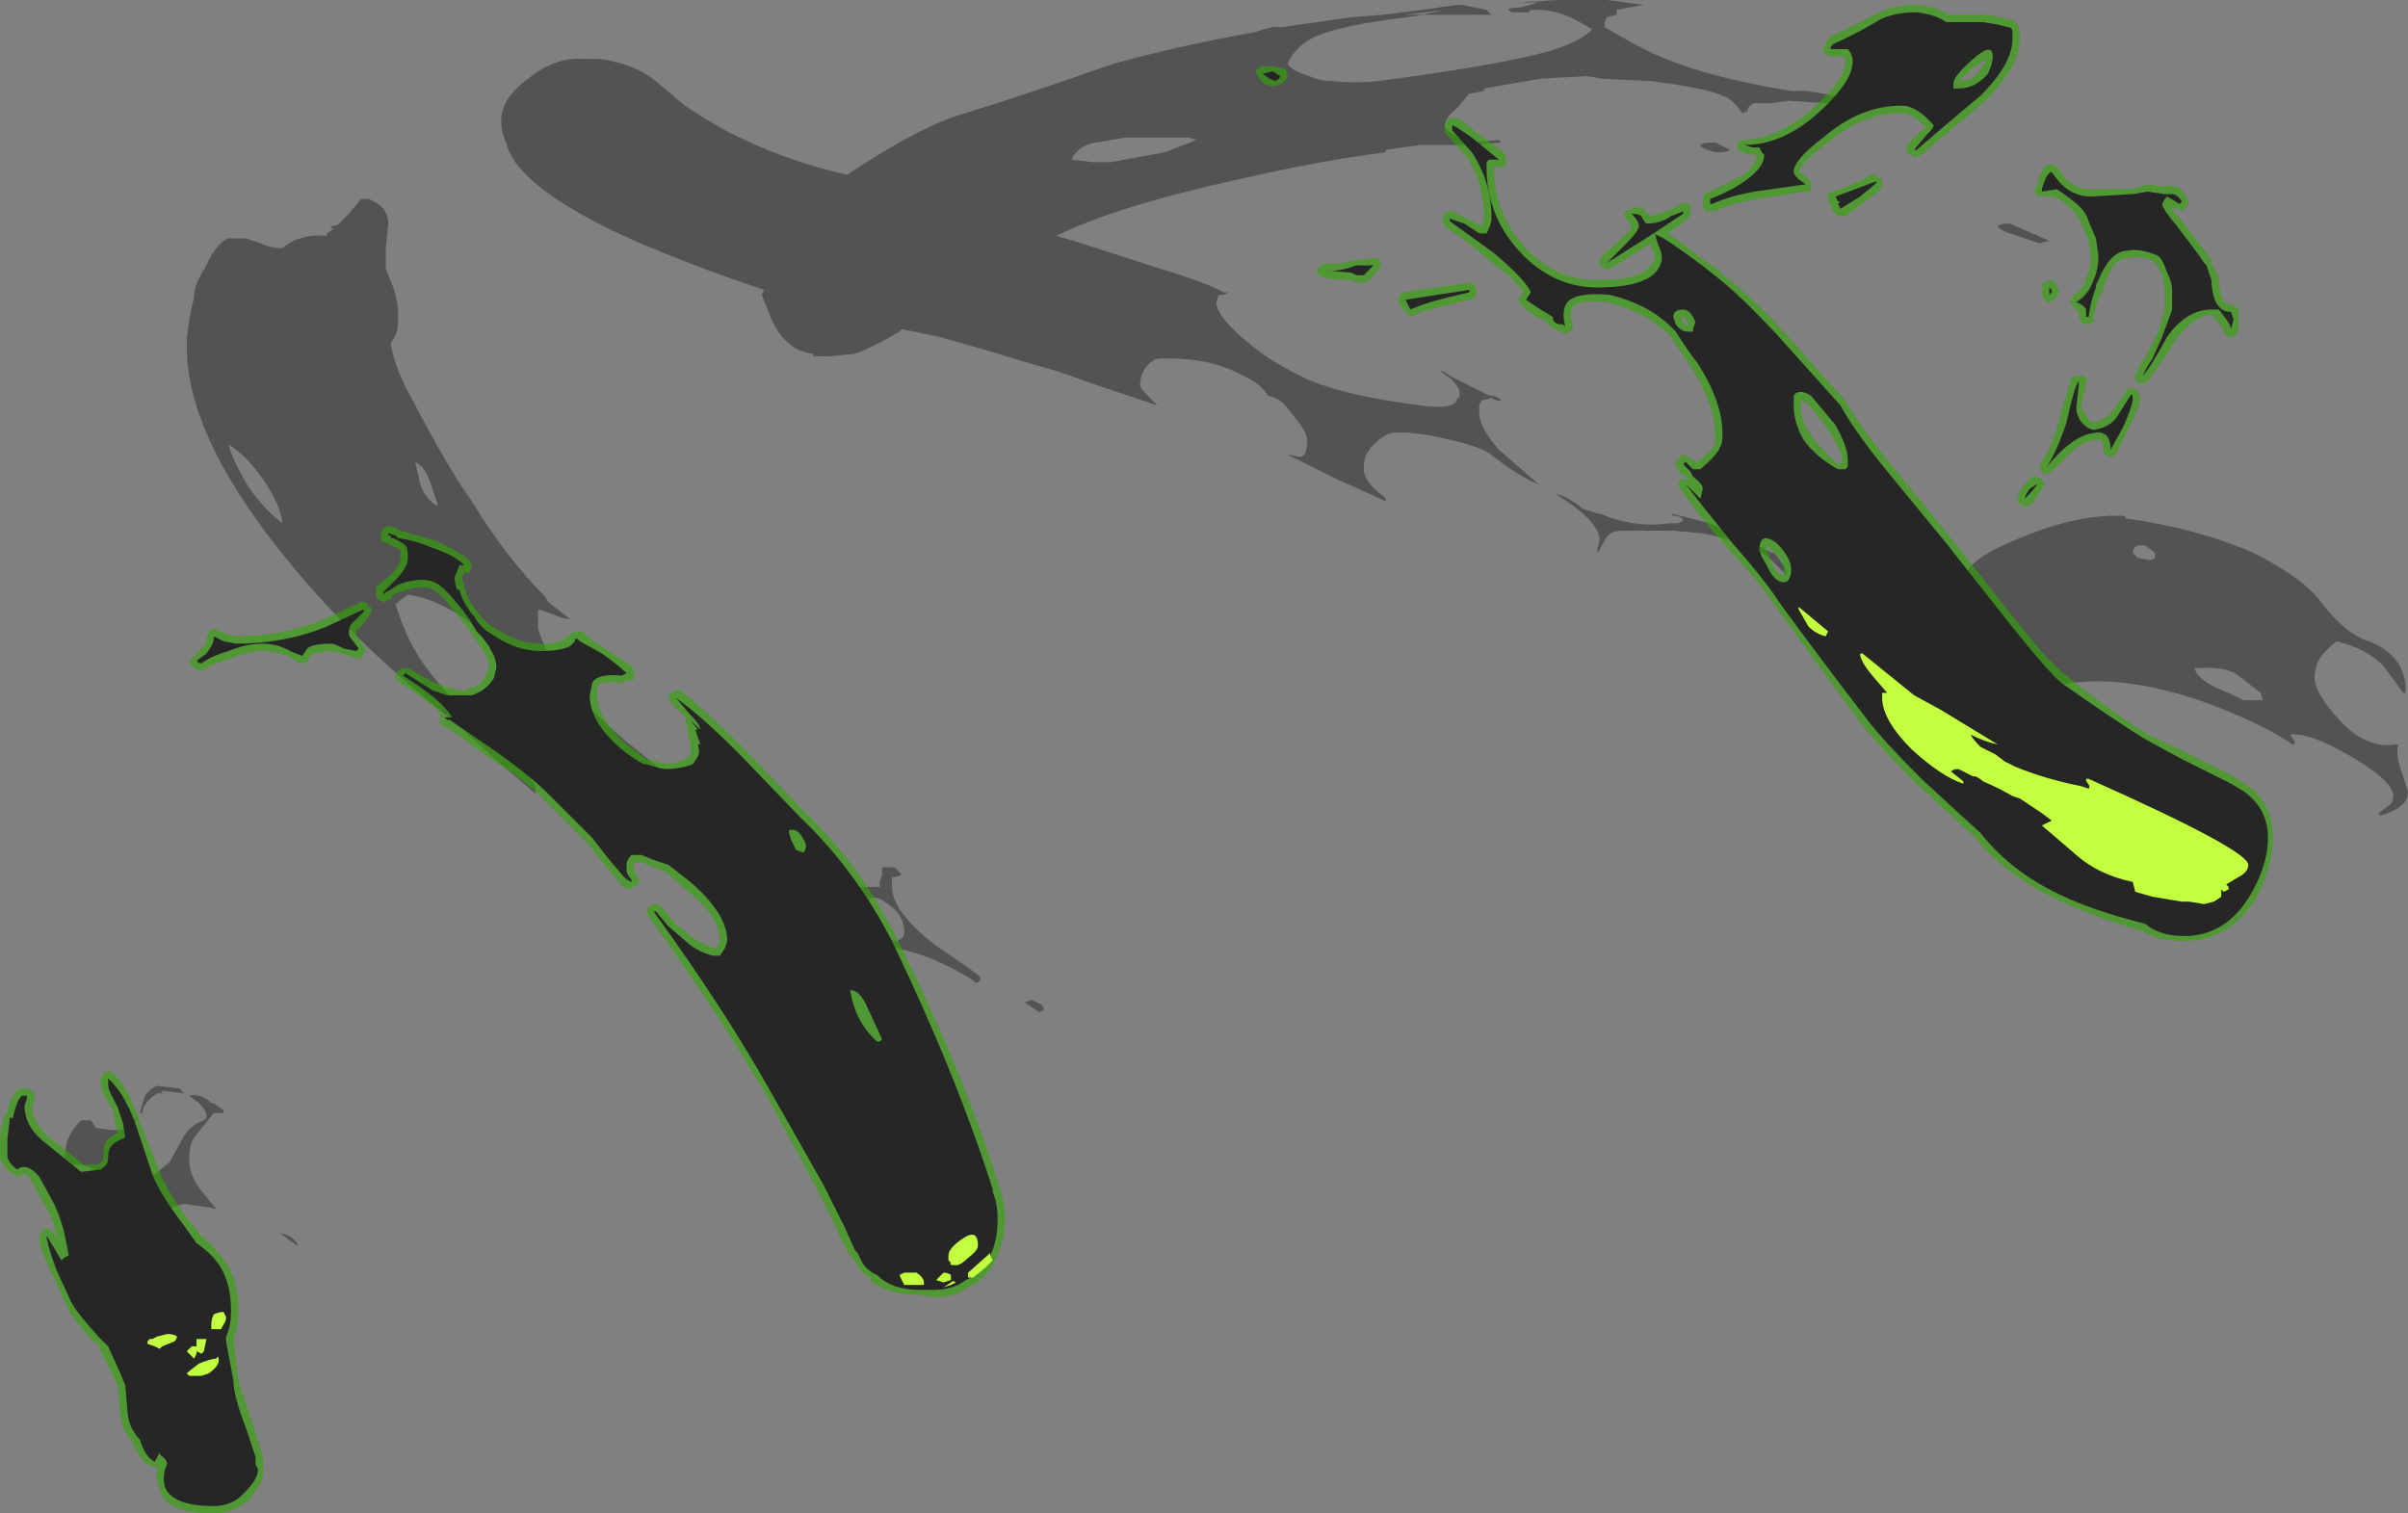 <?xml version="1.0" encoding="UTF-8" standalone="no"?>
<svg xmlns:ffdec="https://www.free-decompiler.com/flash" xmlns:xlink="http://www.w3.org/1999/xlink" ffdec:objectType="shape" height="30.8px" width="49.0px" xmlns="http://www.w3.org/2000/svg">
  <rect width="100%" height="100%" fill="#808080" stroke="none"/>
  <g transform="matrix(1.0, 0.0, 0.0, 1.0, 23.25, 28.4)">
    <path d="M11.95 -25.35 Q11.9 -25.3 11.75 -25.3 L11.65 -25.3 11.5 -25.35 Q11.35 -25.4 11.35 -25.45 11.4 -25.5 11.65 -25.5 L11.95 -25.35 M15.2 -27.45 L15.5 -27.25 15.4 -27.25 15.0 -27.4 14.65 -27.5 Q14.7 -27.55 14.85 -27.55 14.9 -27.55 15.2 -27.45 M17.65 -23.85 L18.45 -23.5 18.25 -23.45 17.8 -23.6 Q17.45 -23.7 17.4 -23.8 17.45 -23.85 17.65 -23.85 M6.4 -28.3 L6.5 -28.3 7.0 -28.2 7.1 -28.1 5.75 -28.1 5.0 -28.0 Q3.95 -27.85 3.5 -27.65 3.1 -27.45 2.95 -27.1 3.05 -26.95 3.4 -26.85 3.6 -26.75 3.85 -26.75 4.3 -26.7 4.8 -26.75 7.05 -27.05 8.05 -27.3 8.85 -27.5 9.15 -27.8 9.0 -27.9 8.7 -28.05 8.35 -28.2 8.05 -28.2 L7.9 -28.2 7.85 -28.15 7.5 -28.15 7.45 -28.2 Q7.45 -28.25 7.7 -28.25 L8.05 -28.35 7.65 -28.35 8.45 -28.4 9.45 -28.4 10.2 -28.3 9.65 -28.2 9.65 -28.1 9.45 -28.05 Q9.4 -28.0 9.4 -27.85 10.15 -27.4 10.65 -27.2 11.5 -26.85 12.9 -26.6 L13.2 -26.55 13.5 -26.55 14.75 -26.35 14.8 -26.25 14.55 -26.25 13.9 -26.3 13.15 -26.35 12.8 -26.3 12.45 -26.3 Q12.3 -26.25 12.3 -26.1 L12.25 -26.15 12.25 -26.1 12.2 -26.1 Q12.0 -26.4 11.8 -26.45 11.5 -26.6 10.35 -26.75 L9.35 -26.8 9.05 -26.85 8.1 -26.8 6.95 -26.6 6.95 -26.55 6.7 -26.5 6.65 -26.5 6.4 -26.2 Q6.15 -26.0 6.15 -25.85 6.15 -25.75 6.45 -25.6 L6.65 -25.5 7.25 -25.55 7.3 -25.5 6.75 -25.45 5.65 -25.45 4.95 -25.35 4.95 -25.3 Q3.7 -25.15 1.95 -24.75 -0.55 -24.2 -1.75 -23.6 L-1.25 -23.45 0.3 -22.95 Q1.3 -22.65 1.65 -22.45 L1.75 -22.45 1.65 -22.4 1.55 -22.4 1.5 -22.25 Q1.5 -22.0 2.0 -21.55 2.4 -21.2 2.75 -21.0 3.35 -20.65 3.7 -20.55 4.45 -20.3 5.65 -20.15 6.4 -20.05 6.4 -20.3 L6.45 -20.3 6.45 -20.4 Q6.45 -20.6 6.05 -20.85 6.15 -20.85 6.25 -20.75 L7.05 -20.35 7.1 -20.35 7.25 -20.3 7.3 -20.25 7.2 -20.25 7.1 -20.3 6.9 -20.25 6.85 -20.15 6.85 -20.0 Q6.85 -19.7 7.25 -19.25 L8.05 -18.55 Q7.75 -18.65 7.15 -19.1 6.95 -19.3 6.25 -19.45 5.65 -19.6 5.2 -19.6 4.95 -19.6 4.75 -19.4 L4.65 -19.3 4.55 -19.15 Q4.5 -19.0 4.5 -18.85 4.5 -18.6 4.9 -18.3 L4.95 -18.25 4.95 -18.2 Q4.5 -18.4 3.95 -18.65 L2.95 -19.15 3.2 -19.1 Q3.35 -19.1 3.35 -19.45 3.35 -19.6 3.1 -19.9 2.85 -20.25 2.7 -20.3 L2.55 -20.35 Q2.4 -20.6 2.05 -20.75 1.35 -21.15 0.3 -21.1 0.15 -21.05 0.05 -20.9 -0.05 -20.75 -0.05 -20.55 -0.05 -20.5 0.15 -20.3 L0.3 -20.15 -0.9 -20.55 -1.6 -20.8 -1.75 -20.85 -2.45 -21.05 -3.1 -21.25 -4.15 -21.55 -4.9 -21.7 -4.95 -21.65 Q-5.45 -21.35 -5.85 -21.2 L-6.35 -21.15 -6.7 -21.15 -6.7 -21.2 Q-7.25 -21.25 -7.55 -21.9 L-7.75 -22.4 -7.7 -22.5 Q-9.2 -23.0 -10.45 -23.55 -12.75 -24.6 -12.95 -25.5 -13.05 -25.7 -13.05 -25.95 -13.05 -26.4 -12.5 -26.8 -11.95 -27.25 -11.35 -27.2 L-11.05 -27.2 Q-10.3 -27.1 -9.85 -26.7 L-9.55 -26.45 Q-9.3 -26.2 -8.5 -25.75 -7.35 -25.15 -6.05 -24.85 L-6.0 -24.85 Q-4.5 -25.85 -3.6 -26.1 -2.45 -26.45 -0.6 -27.1 0.65 -27.45 2.3 -27.75 L2.45 -27.8 2.65 -27.85 2.85 -27.85 4.25 -28.05 4.9 -28.1 5.7 -28.2 6.4 -28.3 M12.15 -17.5 L12.8 -17.15 12.85 -17.15 Q13.1 -16.85 13.1 -16.75 L13.1 -16.7 12.75 -17.05 Q12.25 -17.4 11.35 -17.55 L10.8 -17.6 9.75 -17.6 Q9.5 -17.6 9.4 -17.4 9.3 -17.2 9.25 -17.15 L9.25 -17.2 9.3 -17.4 Q9.3 -17.8 8.4 -18.35 8.65 -18.3 8.95 -18.05 L9.25 -17.95 9.3 -17.95 Q10.0 -17.65 10.7 -17.75 L10.9 -17.75 11.0 -17.8 Q11.0 -17.85 10.9 -17.9 L10.8 -17.9 10.75 -17.95 11.55 -17.75 11.95 -17.55 12.15 -17.5 M-5.3 -10.7 L-5.3 -10.75 -5.05 -10.75 -4.9 -10.6 Q-5.0 -10.55 -5.1 -10.55 L-5.1 -10.35 Q-5.1 -9.85 -4.2 -9.15 -3.3 -8.55 -3.3 -8.5 -3.3 -8.4 -3.4 -8.4 L-3.45 -8.45 Q-3.85 -8.7 -4.1 -8.8 -4.6 -9.05 -5.3 -9.15 -5.35 -9.1 -5.45 -9.1 L-5.55 -9.05 -5.75 -8.75 -5.9 -8.4 -6.1 -8.4 -6.1 -8.45 Q-5.9 -8.6 -5.8 -8.8 -5.75 -8.9 -5.75 -9.15 -5.75 -9.65 -6.85 -10.5 L-7.65 -11.05 -7.6 -11.05 Q-7.2 -10.85 -7.0 -10.8 L-6.95 -10.8 Q-6.55 -10.45 -6.25 -10.35 L-5.35 -10.35 -5.35 -10.45 -5.3 -10.6 -5.3 -10.7 M-17.2 -3.1 L-17.2 -3.05 -17.55 -3.3 Q-17.45 -3.3 -17.3 -3.2 L-17.2 -3.1 M-20.5 -2.8 L-20.5 -2.9 -20.4 -2.9 -20.3 -2.55 -20.3 -2.5 -20.35 -2.45 Q-20.5 -2.6 -20.55 -2.7 L-20.5 -2.8 M-20.05 -6.3 L-19.6 -6.25 -19.5 -6.15 -19.95 -6.2 -19.95 -6.15 -20.05 -6.15 Q-20.35 -5.95 -20.35 -5.75 L-20.4 -5.75 Q-20.35 -5.95 -20.3 -6.1 -20.2 -6.25 -20.05 -6.3 M-18.7 -5.8 L-18.7 -5.75 -18.9 -5.75 -19.3 -5.25 Q-19.4 -5.1 -19.4 -4.8 -19.4 -4.55 -19.25 -4.3 -19.15 -4.15 -18.85 -3.8 L-19.15 -3.85 -19.5 -3.9 Q-19.95 -3.8 -20.1 -3.55 L-20.1 -3.5 Q-20.1 -3.45 -20.2 -3.25 L-20.3 -3.05 -20.35 -3.05 -20.35 -3.1 -20.45 -3.5 Q-20.45 -3.75 -20.6 -3.95 L-21.0 -4.35 Q-21.4 -4.7 -21.7 -4.7 -21.85 -4.7 -21.85 -4.5 L-21.9 -4.5 -21.9 -4.55 -21.95 -4.6 -21.95 -4.7 -21.9 -5.1 Q-21.85 -5.35 -21.6 -5.6 L-21.4 -5.6 -21.3 -5.45 Q-21.05 -5.4 -20.9 -5.4 -20.7 -5.4 -20.6 -5.5 L-20.5 -5.65 -20.45 -5.65 -20.6 -5.4 -20.6 -5.25 Q-20.6 -5.05 -20.5 -4.9 -20.45 -4.7 -20.25 -4.5 L-20.1 -4.5 -19.8 -4.75 -19.55 -5.2 Q-19.4 -5.5 -19.1 -5.6 L-19.05 -5.65 -19.05 -5.7 Q-19.05 -5.8 -19.2 -5.95 L-19.4 -6.1 Q-19.2 -6.15 -19.0 -6.0 L-18.95 -5.95 -18.9 -5.95 -18.7 -5.8 M-14.95 -16.3 Q-15.1 -16.2 -15.2 -16.1 -14.95 -15.25 -14.45 -14.65 -13.8 -13.8 -12.9 -13.5 L-12.25 -13.5 -12.25 -13.8 Q-12.45 -14.45 -13.1 -15.2 -14.0 -16.15 -14.95 -16.3 M-14.35 -18.1 L-14.35 -18.15 -14.5 -18.6 Q-14.6 -18.9 -14.8 -19.0 L-14.7 -18.55 Q-14.6 -18.25 -14.35 -18.1 M-17.5 -17.75 Q-17.55 -18.15 -17.9 -18.65 -18.25 -19.15 -18.6 -19.35 -18.5 -19.0 -18.2 -18.5 -17.85 -18.0 -17.5 -17.75 M-15.9 -24.35 L-15.75 -24.35 Q-15.35 -24.2 -15.35 -23.85 L-15.4 -23.35 -15.4 -22.95 -15.35 -22.8 Q-15.15 -22.35 -15.15 -22.05 L-15.15 -21.85 Q-15.15 -21.65 -15.25 -21.5 L-15.3 -21.4 Q-15.2 -20.85 -14.85 -20.25 -14.15 -18.9 -13.65 -18.2 -12.95 -17.05 -12.15 -16.25 L-12.1 -16.15 -11.65 -15.8 Q-11.8 -15.8 -12.0 -15.9 L-12.3 -16.0 -12.3 -15.6 Q-12.0 -14.6 -10.5 -13.3 L-8.3 -11.55 -8.15 -11.4 -8.3 -11.5 Q-8.7 -11.8 -9.05 -11.95 L-9.65 -12.4 Q-10.85 -13.25 -11.75 -13.25 -12.05 -13.25 -12.25 -13.1 -12.5 -13.0 -12.5 -12.8 -12.5 -12.7 -12.45 -12.55 -12.35 -12.4 -12.35 -12.35 -12.35 -12.2 -12.35 -12.25 L-13.0 -12.8 -13.55 -13.3 Q-13.8 -13.5 -14.05 -13.75 -16.15 -15.4 -17.6 -17.25 -19.45 -19.6 -19.45 -21.35 -19.45 -21.75 -19.3 -22.35 L-19.3 -22.4 Q-19.3 -22.6 -19.05 -23.0 -18.85 -23.45 -18.6 -23.55 L-18.25 -23.55 -17.95 -23.45 Q-17.75 -23.35 -17.5 -23.35 -17.15 -23.65 -16.6 -23.6 L-16.6 -23.65 -16.45 -23.75 Q-16.55 -23.75 -16.5 -23.8 -16.4 -23.8 -16.35 -23.85 L-16.15 -24.05 -15.9 -24.35 M1.1 -25.55 L0.95 -25.6 -0.35 -25.6 -0.95 -25.5 Q-1.3 -25.45 -1.45 -25.15 L-1.0 -25.1 -0.65 -25.1 0.45 -25.3 1.1 -25.55 M5.35 -28.1 L5.7 -28.1 6.15 -28.2 5.35 -28.1 M21.4 -14.8 L21.45 -14.7 Q21.55 -14.55 21.85 -14.4 22.0 -14.35 22.4 -14.15 L22.8 -14.15 22.75 -14.3 22.3 -14.65 Q22.05 -14.85 21.4 -14.8 M20.25 -17.3 Q20.15 -17.25 20.15 -17.15 L20.25 -17.05 20.5 -17.0 Q20.55 -17.0 20.6 -17.05 L20.6 -17.15 20.4 -17.3 20.25 -17.3 M16.45 -14.7 Q16.2 -15.15 16.2 -15.55 16.2 -16.05 16.55 -16.35 L16.6 -16.45 16.75 -16.65 Q16.75 -17.0 17.85 -17.45 19.05 -17.95 20.0 -17.9 L20.0 -17.85 Q21.45 -17.65 22.6 -17.15 23.5 -16.7 23.9 -16.25 24.45 -15.5 24.95 -15.35 25.35 -15.2 25.55 -14.9 25.7 -14.65 25.7 -14.4 L25.7 -14.3 25.65 -14.3 Q25.4 -14.65 25.25 -14.85 24.9 -15.2 24.3 -15.35 24.1 -15.2 23.95 -15.0 23.85 -14.8 23.85 -14.6 23.85 -14.3 24.35 -13.75 24.9 -13.15 25.5 -13.25 L25.55 -13.25 Q25.5 -13.05 25.6 -12.75 L25.75 -12.3 Q25.75 -12.1 25.6 -12.0 25.5 -11.9 25.2 -11.8 L25.15 -11.85 25.35 -12.0 Q25.45 -12.05 25.45 -12.2 25.45 -12.5 24.6 -13.0 23.75 -13.5 23.35 -13.45 L23.45 -13.3 Q23.45 -13.25 23.4 -13.25 22.75 -13.7 21.5 -14.15 20.0 -14.65 18.9 -14.5 L18.65 -14.45 Q18.4 -14.2 17.95 -14.15 L17.7 -14.1 17.4 -14.05 Q16.8 -14.05 16.45 -14.7 M-5.65 -9.8 Q-5.65 -9.65 -5.4 -9.45 -5.1 -9.25 -5.0 -9.25 L-4.9 -9.3 Q-4.85 -9.35 -4.85 -9.45 -4.85 -9.8 -5.25 -10.05 -5.65 -10.3 -5.65 -9.8 M-2.4 -8.0 L-2.25 -8.05 -2.05 -7.95 -2.0 -7.85 -2.1 -7.8 -2.4 -8.0" fill="#262626" fill-opacity="0.502" fill-rule="evenodd" stroke="none"/>
    <path d="M17.85 -27.75 L17.85 -27.6 Q17.85 -27.05 17.15 -26.35 L15.85 -25.25 15.75 -25.2 15.7 -25.2 15.65 -25.25 Q15.6 -25.25 15.55 -25.3 L15.55 -25.45 15.85 -25.75 15.95 -25.8 Q15.65 -26.1 15.45 -26.1 14.65 -26.1 13.95 -25.5 13.4 -25.1 13.35 -24.9 L13.45 -24.85 13.6 -24.7 13.6 -24.5 Q13.55 -24.5 13.5 -24.5 L12.5 -24.35 Q11.95 -24.25 11.65 -24.1 L11.55 -24.1 Q11.4 -24.05 11.4 -24.3 L11.4 -24.4 11.5 -24.5 11.55 -24.5 12.25 -24.85 Q12.45 -25.05 12.5 -25.2 L12.5 -25.25 12.4 -25.25 Q12.1 -25.3 12.1 -25.4 L12.1 -25.45 12.15 -25.55 12.25 -25.55 Q13.0 -25.6 13.7 -26.25 14.3 -26.8 14.3 -27.15 L14.3 -27.25 14.0 -27.25 13.9 -27.3 13.85 -27.35 13.85 -27.4 Q13.85 -27.45 13.9 -27.5 L13.95 -27.6 14.0 -27.65 Q14.5 -27.9 14.9 -28.1 15.25 -28.3 15.75 -28.3 16.2 -28.25 16.4 -28.1 L17.15 -28.1 17.45 -28.05 17.65 -28.0 17.7 -28.0 Q17.8 -27.95 17.85 -27.75 M18.55 -25.05 L18.6 -25.0 18.8 -24.75 Q19.0 -24.55 19.3 -24.55 L20.15 -24.55 20.45 -24.65 20.8 -24.6 Q20.9 -24.65 21.0 -24.6 21.15 -24.6 21.25 -24.35 L21.3 -24.3 21.25 -24.2 21.15 -24.1 21.05 -24.15 Q21.0 -24.15 20.9 -24.2 L21.15 -23.9 21.65 -23.25 21.75 -23.1 21.75 -23.05 21.9 -22.75 21.9 -22.7 Q21.9 -22.55 21.95 -22.4 22.0 -22.2 22.15 -22.2 L22.25 -22.15 22.3 -22.1 22.3 -21.7 22.25 -21.6 Q22.25 -21.55 22.2 -21.55 L22.05 -21.55 22.0 -21.65 22.0 -21.7 21.8 -21.95 21.75 -22.0 Q21.35 -21.95 21.0 -21.45 20.6 -20.8 20.45 -20.65 L20.4 -20.6 20.35 -20.6 Q20.3 -20.6 20.25 -20.6 L20.2 -20.7 20.2 -20.75 20.3 -21.0 20.35 -21.05 20.45 -21.2 20.4 -21.15 Q20.55 -21.4 20.65 -21.6 L20.8 -22.1 20.8 -22.5 20.75 -22.8 Q20.65 -23.0 20.55 -23.1 20.25 -23.2 20.05 -23.15 19.75 -23.15 19.6 -22.65 L19.55 -22.55 19.55 -22.5 Q19.4 -22.25 19.35 -21.95 L19.35 -21.85 19.25 -21.8 19.15 -21.8 19.1 -21.85 19.05 -21.95 19.05 -22.05 18.9 -22.2 Q18.85 -22.25 18.9 -22.3 L18.95 -22.4 Q19.15 -22.5 19.2 -22.75 19.3 -22.95 19.3 -23.2 L19.25 -23.5 19.1 -23.85 Q19.05 -24.0 18.85 -24.2 L18.65 -24.35 18.5 -24.4 18.25 -24.4 Q18.2 -24.4 18.2 -24.45 18.15 -24.5 18.15 -24.55 L18.2 -24.6 Q18.3 -25.05 18.45 -25.05 L18.55 -25.05 M18.55 -22.65 Q18.6 -22.6 18.65 -22.5 L18.65 -22.45 18.6 -22.35 Q18.55 -22.3 18.45 -22.25 L18.4 -22.25 18.35 -22.3 18.3 -22.4 18.3 -22.6 18.35 -22.65 18.45 -22.7 Q18.55 -22.7 18.55 -22.65 M16.65 -26.65 L16.65 -26.65 M16.6 -26.75 L16.65 -26.7 16.65 -26.75 16.6 -26.75 M16.65 -26.75 Q16.9 -26.75 17.05 -27.0 L17.2 -27.2 17.0 -27.1 Q16.7 -26.85 16.65 -26.75 M14.9 -24.85 L14.95 -24.8 15.05 -24.75 15.05 -24.6 Q15.0 -24.5 14.7 -24.3 L14.3 -24.0 14.15 -24.0 14.05 -24.1 Q14.0 -24.15 14.0 -24.25 L13.95 -24.3 13.95 -24.45 Q14.0 -24.5 14.05 -24.5 L14.45 -24.65 14.85 -24.85 14.9 -24.85 M11.75 -22.85 Q12.25 -22.5 13.0 -21.7 L14.3 -20.25 Q14.6 -19.7 15.35 -18.8 L16.45 -17.45 17.75 -15.8 Q18.5 -14.85 18.8 -14.65 19.6 -14.0 20.3 -13.55 20.45 -13.45 21.2 -13.1 L22.2 -12.6 22.5 -12.4 Q23.0 -12.05 23.0 -11.35 23.0 -10.75 22.65 -10.1 22.1 -9.25 21.2 -9.25 20.65 -9.25 20.35 -9.45 19.15 -9.8 18.4 -10.2 17.5 -10.65 16.95 -11.35 L16.4 -11.85 15.75 -12.45 Q14.95 -13.25 14.6 -13.7 13.5 -15.2 12.85 -16.1 12.6 -16.5 11.9 -17.25 11.2 -18.05 10.95 -18.45 10.9 -18.5 10.9 -18.55 10.9 -18.6 10.95 -18.65 L11.1 -18.65 11.05 -18.7 10.9 -18.8 10.9 -18.85 Q10.85 -18.9 10.85 -18.95 10.85 -19.05 10.9 -19.05 L10.95 -19.1 Q10.95 -19.15 11.0 -19.15 L11.1 -19.1 11.25 -19.0 11.3 -19.0 Q11.55 -19.2 11.65 -19.35 L11.65 -19.6 Q11.65 -20.05 11.3 -20.7 L11.15 -20.95 Q11.0 -21.15 10.75 -21.55 10.25 -22.05 9.45 -22.25 9.0 -22.3 8.8 -22.2 8.65 -22.05 8.75 -21.8 L8.75 -21.7 8.7 -21.65 8.6 -21.6 8.5 -21.65 Q8.35 -21.7 8.25 -21.8 L8.25 -21.85 8.0 -21.95 7.7 -22.2 7.65 -22.25 7.65 -22.3 7.7 -22.4 7.75 -22.45 Q7.6 -22.7 7.05 -23.1 6.6 -23.5 6.2 -23.75 L6.15 -23.8 6.1 -23.9 6.1 -23.95 6.15 -24.05 6.2 -24.1 6.3 -24.1 6.9 -23.8 6.95 -23.95 Q6.95 -24.65 6.6 -25.2 L6.2 -25.65 6.15 -25.7 6.15 -25.85 Q6.15 -25.9 6.2 -25.95 6.25 -26.0 6.3 -26.0 6.4 -26.05 6.8 -25.7 L7.35 -25.3 7.4 -25.2 7.4 -25.05 7.35 -25.0 7.15 -25.0 Q7.15 -24.0 7.85 -23.3 8.45 -22.7 9.25 -22.7 10.25 -22.7 10.4 -23.1 10.45 -23.2 10.35 -23.35 L10.35 -23.45 9.55 -22.95 9.45 -22.9 9.4 -22.95 9.35 -22.95 9.3 -23.0 9.3 -23.1 9.35 -23.2 9.7 -23.5 Q9.95 -23.75 9.95 -23.8 L9.85 -23.95 9.8 -24.0 Q9.8 -24.1 9.85 -24.1 L9.95 -24.15 Q10.2 -24.25 10.25 -24.05 L10.3 -24.05 10.3 -24.0 Q10.5 -24.05 10.65 -24.1 L10.9 -24.2 Q10.95 -24.3 11.0 -24.25 11.1 -24.3 11.15 -24.2 L11.15 -24.05 Q11.2 -24.0 10.7 -23.65 L11.5 -23.05 11.75 -22.9 11.75 -22.85 M13.5 -20.2 L13.4 -20.25 13.4 -20.1 Q13.4 -19.85 13.6 -19.55 13.8 -19.25 14.15 -18.95 L14.2 -18.95 14.2 -19.0 14.25 -19.05 Q14.2 -19.25 13.95 -19.65 13.75 -19.95 13.5 -20.2 M13.05 -16.8 Q13.05 -17.0 12.8 -17.2 L12.7 -17.3 12.7 -17.2 12.8 -16.95 Q12.9 -16.7 13.05 -16.7 L13.05 -16.8 M20.3 -20.3 Q20.3 -20.15 20.05 -19.65 L19.8 -19.15 Q19.75 -19.1 19.7 -19.1 19.65 -19.1 19.6 -19.15 19.55 -19.2 19.55 -19.25 19.55 -19.4 19.5 -19.45 19.2 -19.45 18.95 -19.25 L18.5 -18.8 18.4 -18.75 Q18.35 -18.75 18.3 -18.8 18.3 -18.85 18.25 -18.9 18.25 -18.95 18.3 -19.0 18.5 -19.3 18.65 -19.85 18.85 -20.55 18.9 -20.7 L18.95 -20.75 19.15 -20.75 19.2 -20.7 19.2 -20.55 Q19.1 -20.2 19.1 -20.1 L19.2 -19.95 Q19.25 -19.85 19.35 -19.8 19.6 -19.85 19.75 -20.05 L20.0 -20.4 20.0 -20.45 20.1 -20.5 Q20.2 -20.5 20.25 -20.45 L20.3 -20.3 M18.2 -18.7 L18.3 -18.65 18.35 -18.55 Q18.35 -18.5 18.1 -18.15 L18.0 -18.1 17.9 -18.1 17.8 -18.2 17.8 -18.25 Q17.8 -18.35 17.95 -18.55 L18.1 -18.7 18.2 -18.7 M6.65 -22.3 Q5.8 -22.1 5.55 -22.0 L5.45 -21.95 5.35 -22.05 5.2 -22.25 5.2 -22.3 5.25 -22.4 Q5.25 -22.45 5.3 -22.45 L6.65 -22.65 Q6.7 -22.65 6.75 -22.6 L6.8 -22.5 Q6.8 -22.3 6.65 -22.3 M11.0 -21.95 L10.95 -21.95 11.0 -21.85 Q11.0 -21.8 11.1 -21.75 L11.1 -21.8 Q11.05 -21.95 11.0 -21.95 M2.95 -26.85 Q2.9 -26.7 2.7 -26.65 L2.65 -26.65 Q2.45 -26.65 2.35 -26.85 2.3 -26.9 2.3 -26.95 L2.35 -27.0 Q2.4 -27.05 2.45 -27.05 L2.65 -27.05 2.9 -27.0 2.95 -26.9 2.95 -26.85 M4.85 -23.05 L4.85 -23.0 4.8 -22.9 4.55 -22.65 4.35 -22.65 4.25 -22.7 Q3.5 -22.7 3.55 -22.9 L3.55 -22.95 3.65 -23.0 3.7 -23.05 Q3.95 -23.0 4.3 -23.1 L4.8 -23.15 4.85 -23.05 M4.3 -23.0 L4.35 -23.0 4.3 -23.0 M-23.15 -5.7 L-23.1 -5.75 -23.1 -5.8 Q-23.0 -6.15 -22.85 -6.25 L-22.7 -6.25 -22.6 -6.2 -22.55 -6.15 Q-22.55 -6.05 -22.55 -6.0 L-22.6 -5.9 Q-22.6 -5.6 -22.3 -5.3 L-21.55 -4.7 -21.25 -4.7 -21.15 -4.8 Q-21.15 -5.05 -21.1 -5.15 -21.05 -5.25 -20.85 -5.35 L-20.9 -5.5 -20.95 -5.8 -21.1 -6.05 Q-21.2 -6.25 -21.2 -6.35 L-21.2 -6.45 -21.15 -6.55 -21.05 -6.6 Q-21.0 -6.6 -20.95 -6.55 -20.65 -6.3 -20.4 -5.55 L-20.0 -4.55 Q-19.85 -4.15 -19.4 -3.55 L-19.15 -3.25 Q-19.0 -3.15 -18.85 -2.95 -18.4 -2.5 -18.4 -1.75 L-18.4 -1.7 Q-18.4 -1.4 -18.5 -1.15 L-18.4 -0.3 -18.1 0.6 -17.9 1.25 -17.9 1.5 Q-17.85 1.75 -18.15 2.05 L-18.1 2.05 Q-18.45 2.4 -18.9 2.4 -19.9 2.4 -20.0 1.9 -20.1 1.65 -20.05 1.45 L-20.15 1.45 Q-20.4 1.35 -20.55 0.95 -20.75 0.75 -20.8 0.4 L-20.85 -0.2 -21.2 -0.9 -21.25 -1.05 -21.35 -1.1 Q-21.85 -1.65 -21.9 -1.85 L-22.2 -2.5 Q-22.4 -2.9 -22.45 -3.15 L-22.45 -3.25 -22.4 -3.3 -22.35 -3.4 -22.25 -3.4 -22.15 -3.3 -22.1 -3.2 -22.1 -3.3 Q-22.2 -3.65 -22.3 -3.8 L-22.6 -4.35 Q-22.7 -4.55 -22.8 -4.5 -22.85 -4.45 -22.9 -4.45 L-22.95 -4.5 Q-23.2 -4.6 -23.25 -4.85 L-23.25 -5.2 Q-23.25 -5.4 -23.15 -5.7 M-11.5 -15.55 L-11.4 -15.55 Q-11.35 -15.5 -11.3 -15.45 L-10.95 -15.2 -10.4 -14.85 -10.35 -14.75 -10.35 -14.65 Q-10.3 -14.6 -10.4 -14.55 L-10.5 -14.55 -10.55 -14.5 -10.6 -14.5 Q-11.0 -14.55 -11.1 -14.45 L-11.1 -14.25 Q-11.1 -13.8 -10.5 -13.25 L-10.1 -12.95 -10.05 -12.95 -9.7 -12.85 Q-9.45 -12.85 -9.25 -13.0 L-9.2 -13.05 -9.2 -13.25 -9.25 -13.5 -9.25 -13.55 -9.3 -13.7 -9.3 -13.8 -9.6 -14.1 -9.65 -14.2 -9.6 -14.3 -9.5 -14.35 -9.4 -14.35 Q-8.9 -13.95 -8.1 -13.15 L-6.85 -11.85 Q-5.75 -10.8 -5.0 -9.3 -3.65 -6.6 -2.9 -4.2 -2.8 -3.9 -2.8 -3.6 -2.8 -3.15 -3.0 -2.75 -3.2 -2.35 -3.55 -2.2 -3.8 -2.0 -4.25 -2.0 L-4.55 -2.05 Q-5.15 -2.05 -5.5 -2.3 L-5.55 -2.35 -5.55 -2.4 Q-5.75 -2.5 -5.8 -2.65 L-5.9 -2.8 -5.95 -2.85 -6.2 -3.3 -6.2 -3.35 -6.65 -4.25 -7.65 -6.1 Q-8.65 -7.8 -10.05 -9.75 L-10.1 -9.85 -10.05 -9.95 -9.95 -10.0 -9.85 -10.0 -9.8 -9.95 -9.55 -9.65 -9.2 -9.35 Q-9.0 -9.2 -8.7 -9.1 L-8.65 -9.1 -8.65 -9.15 -8.6 -9.25 Q-8.6 -9.75 -9.3 -10.3 L-9.7 -10.65 -10.2 -10.85 -10.35 -10.85 -10.35 -10.7 -10.25 -10.5 -10.25 -10.4 -10.3 -10.4 -10.35 -10.35 -10.45 -10.3 Q-10.6 -10.35 -10.65 -10.45 L-10.95 -10.8 -11.3 -11.25 -12.2 -12.15 Q-12.55 -12.5 -13.25 -12.95 L-14.15 -13.6 -14.2 -13.6 Q-14.3 -13.65 -14.3 -13.7 L-14.3 -13.9 -14.25 -13.9 -14.2 -13.95 -14.15 -13.95 -14.15 -13.9 -14.15 -13.95 -14.25 -13.95 -14.3 -13.9 Q-14.55 -14.15 -15.1 -14.5 L-15.2 -14.6 -15.2 -14.65 -15.15 -14.75 -15.05 -14.8 -14.95 -14.8 -14.4 -14.5 -14.1 -14.4 -14.05 -14.4 -13.9 -14.35 -13.8 -14.35 -13.7 -14.4 -13.65 -14.4 Q-13.45 -14.45 -13.35 -14.7 L-13.3 -14.8 Q-13.3 -14.95 -13.35 -15.05 L-13.65 -15.5 -13.95 -15.9 Q-14.05 -16.0 -14.2 -16.2 L-14.3 -16.3 Q-14.45 -16.45 -14.65 -16.45 -14.85 -16.45 -15.1 -16.35 L-15.25 -16.3 -15.3 -16.2 -15.35 -16.2 -15.4 -16.15 Q-15.5 -16.15 -15.6 -16.25 L-15.6 -16.45 -15.55 -16.5 -15.3 -16.7 Q-15.1 -16.9 -15.1 -17.05 L-15.1 -17.2 Q-15.15 -17.25 -15.3 -17.3 L-15.5 -17.4 -15.5 -17.55 -15.45 -17.65 -15.35 -17.7 Q-15.3 -17.7 -15.1 -17.6 -14.75 -17.5 -14.4 -17.4 -13.95 -17.2 -13.7 -17.0 L-13.65 -16.9 -13.65 -16.85 -13.7 -16.75 -13.8 -16.75 -13.85 -16.65 -13.8 -16.45 Q-13.75 -16.2 -13.5 -15.9 -13.35 -15.7 -13.15 -15.6 -12.7 -15.3 -12.25 -15.3 -11.9 -15.3 -11.75 -15.4 L-11.65 -15.5 -11.55 -15.55 -11.5 -15.55 M-19.15 -15.2 Q-19.05 -15.3 -19.05 -15.35 -19.05 -15.45 -19.0 -15.55 L-18.95 -15.6 -18.85 -15.6 -18.8 -15.55 Q-18.75 -15.55 -18.65 -15.5 L-18.45 -15.45 Q-17.5 -15.45 -16.65 -15.8 L-15.9 -16.15 -15.8 -16.15 -15.75 -16.05 -15.7 -16.05 -15.7 -15.95 Q-15.7 -15.9 -15.75 -15.85 L-15.95 -15.6 -16.0 -15.6 -16.0 -15.45 -15.85 -15.25 -15.8 -15.2 -15.85 -15.1 Q-15.9 -15.05 -15.9 -15.0 L-16.0 -15.0 -16.3 -15.1 Q-16.45 -15.15 -16.55 -15.15 L-16.9 -15.1 -17.0 -14.95 -17.05 -14.9 -17.15 -14.9 -17.4 -15.05 Q-17.65 -15.15 -17.9 -15.15 -18.2 -15.15 -18.55 -15.0 -18.9 -14.9 -19.05 -14.8 L-19.1 -14.75 -19.2 -14.75 Q-19.3 -14.8 -19.35 -14.85 L-19.4 -14.95 -19.15 -15.2 M-14.15 -13.9 L-14.2 -13.9 -14.2 -13.85 -14.15 -13.9 M-14.25 -13.8 L-14.25 -13.7 -14.2 -13.8 -14.25 -13.8 M-22.1 -3.2 L-22.1 -3.15 -22.05 -3.15 -22.1 -3.2" fill="#31a800" fill-opacity="0.6" fill-rule="evenodd" stroke="none"/>
    <path d="M17.7 -27.75 L17.7 -27.6 Q17.7 -27.1 17.05 -26.45 16.8 -26.25 15.75 -25.35 L15.7 -25.35 15.95 -25.65 Q16.1 -25.8 16.1 -25.85 15.75 -26.25 15.45 -26.25 14.6 -26.25 13.85 -25.6 13.25 -25.15 13.25 -24.9 13.25 -24.85 13.35 -24.75 L13.5 -24.65 12.45 -24.5 Q11.9 -24.4 11.6 -24.25 L11.55 -24.25 11.55 -24.35 Q12.05 -24.55 12.3 -24.75 12.65 -25.0 12.65 -25.25 L12.6 -25.3 12.55 -25.4 12.4 -25.4 12.25 -25.45 Q13.05 -25.45 13.8 -26.15 14.45 -26.75 14.45 -27.15 14.45 -27.3 14.35 -27.4 L14.0 -27.4 14.0 -27.45 14.05 -27.5 Q14.6 -27.75 15.0 -28.0 15.3 -28.15 15.75 -28.15 16.15 -28.1 16.35 -27.95 L17.1 -27.95 17.4 -27.9 17.6 -27.85 Q17.7 -27.85 17.7 -27.75 M19.4 -23.55 L19.25 -23.9 Q19.2 -24.1 18.95 -24.3 L18.75 -24.45 18.6 -24.55 18.3 -24.5 18.3 -24.55 Q18.4 -24.9 18.5 -24.9 18.6 -24.75 18.7 -24.65 18.95 -24.4 19.3 -24.4 L20.15 -24.45 20.45 -24.5 20.8 -24.45 20.95 -24.45 Q21.05 -24.45 21.15 -24.3 L21.1 -24.25 20.85 -24.4 20.8 -24.35 20.75 -24.25 Q20.75 -24.15 21.05 -23.8 L21.5 -23.2 21.6 -23.05 21.65 -23.0 21.75 -22.7 Q21.75 -22.55 21.8 -22.35 21.9 -22.05 22.15 -22.05 L22.2 -21.9 22.15 -21.7 Q22.15 -21.8 21.9 -22.1 L21.75 -22.1 Q21.25 -22.1 20.85 -21.55 20.5 -20.9 20.35 -20.75 L20.45 -20.95 20.55 -21.1 20.75 -21.55 20.95 -22.1 20.95 -22.5 Q20.95 -22.65 20.85 -22.85 20.75 -23.15 20.65 -23.2 20.3 -23.35 20.05 -23.3 19.7 -23.3 19.45 -22.7 L19.4 -22.6 19.4 -22.55 Q19.3 -22.3 19.25 -21.95 L19.2 -21.95 19.2 -22.1 Q19.15 -22.2 19.0 -22.25 19.25 -22.4 19.35 -22.7 19.45 -22.9 19.45 -23.2 L19.4 -23.55 M18.5 -22.45 L18.45 -22.4 18.45 -22.55 18.5 -22.5 18.5 -22.45 M16.6 -26.6 Q16.95 -26.6 17.2 -26.9 17.3 -27.1 17.3 -27.25 17.3 -27.55 16.9 -27.2 16.5 -26.85 16.5 -26.7 L16.5 -26.6 16.6 -26.6 M14.15 -24.3 L14.1 -24.4 14.9 -24.7 14.95 -24.7 Q14.85 -24.6 14.6 -24.4 L14.2 -24.15 14.15 -24.25 14.2 -24.3 14.15 -24.3 M11.7 -22.75 Q12.15 -22.4 12.9 -21.6 13.75 -20.65 14.2 -20.15 14.5 -19.6 15.2 -18.75 L16.35 -17.35 17.65 -15.7 Q18.45 -14.7 18.7 -14.5 19.55 -13.9 20.25 -13.45 20.4 -13.35 21.15 -12.95 L22.15 -12.45 22.4 -12.3 Q22.9 -11.95 22.9 -11.35 22.9 -10.8 22.55 -10.2 22.05 -9.35 21.2 -9.35 20.7 -9.35 20.4 -9.6 19.2 -9.9 18.45 -10.3 17.6 -10.75 17.05 -11.45 L16.5 -11.95 15.85 -12.55 Q15.05 -13.35 14.75 -13.75 13.6 -15.25 12.95 -16.15 12.7 -16.55 12.0 -17.35 11.35 -18.15 11.05 -18.55 L11.35 -18.25 11.4 -18.45 Q11.4 -18.55 11.2 -18.7 L11.15 -18.8 11.0 -18.95 11.05 -19.0 11.2 -18.85 11.35 -18.85 Q11.7 -19.15 11.75 -19.3 11.8 -19.35 11.8 -19.6 11.8 -20.1 11.45 -20.75 L11.3 -21.0 Q11.1 -21.25 10.85 -21.65 10.35 -22.2 9.5 -22.4 8.9 -22.45 8.7 -22.3 8.5 -22.15 8.6 -21.75 L8.55 -21.8 8.5 -21.8 Q8.4 -21.8 8.35 -21.9 L8.35 -21.95 8.1 -22.1 7.8 -22.3 7.9 -22.45 Q7.8 -22.7 7.15 -23.25 L6.25 -23.9 6.25 -23.95 6.55 -23.85 6.85 -23.65 7.0 -23.65 Q7.1 -23.85 7.1 -23.95 7.1 -24.7 6.7 -25.3 L6.3 -25.75 6.3 -25.85 Q6.35 -25.85 6.7 -25.6 L7.25 -25.15 7.05 -25.15 7.0 -25.1 7.0 -25.0 Q7.0 -23.95 7.75 -23.2 8.4 -22.55 9.25 -22.55 10.4 -22.55 10.55 -23.05 10.6 -23.2 10.5 -23.4 L10.45 -23.55 10.45 -23.6 10.4 -23.65 Q10.5 -23.6 10.6 -23.55 10.85 -23.4 11.45 -22.95 L11.7 -22.75 M13.25 -20.15 Q13.25 -19.8 13.45 -19.45 13.7 -19.1 14.15 -18.85 L14.3 -18.85 14.35 -18.9 14.35 -19.05 Q14.35 -19.3 14.1 -19.75 13.85 -20.05 13.6 -20.35 13.35 -20.5 13.25 -20.35 L13.25 -20.15 M13.15 -16.6 Q13.2 -16.7 13.2 -16.8 13.2 -17.05 12.9 -17.35 12.55 -17.6 12.55 -17.2 12.6 -17.05 12.7 -16.9 12.85 -16.55 13.05 -16.55 13.1 -16.55 13.15 -16.6 M19.05 -20.55 L19.0 -20.1 Q19.0 -20.0 19.05 -19.9 19.15 -19.7 19.35 -19.65 19.7 -19.7 19.85 -19.95 L20.1 -20.35 Q20.15 -20.4 20.15 -20.3 20.15 -20.15 19.95 -19.7 L19.7 -19.25 Q19.7 -19.45 19.6 -19.55 L19.5 -19.6 Q19.15 -19.6 18.85 -19.35 18.7 -19.25 18.4 -18.9 18.6 -19.2 18.8 -19.8 18.95 -20.5 19.05 -20.65 L19.05 -20.55 M17.95 -18.25 Q17.95 -18.3 18.05 -18.45 L18.2 -18.55 Q18.2 -18.5 17.95 -18.25 M6.65 -22.45 Q5.75 -22.25 5.45 -22.1 L5.35 -22.3 6.65 -22.5 6.65 -22.45 M11.0 -24.05 L10.4 -23.65 9.45 -23.05 9.8 -23.4 Q10.1 -23.7 10.1 -23.8 10.1 -23.9 9.95 -24.05 10.1 -24.05 10.15 -24.0 10.2 -23.9 10.25 -23.85 10.55 -23.85 10.75 -24.0 L11.0 -24.1 Q11.0 -24.15 11.0 -24.05 M11.2 -21.7 L11.25 -21.85 Q11.15 -22.1 11.0 -22.1 10.8 -22.1 10.8 -21.95 L10.85 -21.8 Q10.95 -21.65 11.1 -21.65 L11.2 -21.65 11.2 -21.7 M2.65 -26.95 L2.8 -26.85 Q2.8 -26.8 2.7 -26.75 2.55 -26.8 2.45 -26.9 L2.65 -26.95 M4.35 -23.0 L4.7 -23.0 4.5 -22.8 4.35 -22.8 4.25 -22.85 3.7 -22.9 Q3.95 -22.85 4.35 -23.0 M4.4 -22.9 L4.4 -22.9 M-11.55 -15.4 L-11.5 -15.4 -11.45 -15.35 -11.0 -15.1 Q-10.65 -14.85 -10.5 -14.7 L-10.5 -14.7 -10.6 -14.65 Q-11.1 -14.7 -11.2 -14.5 L-11.25 -14.25 Q-11.25 -13.7 -10.6 -13.15 -10.35 -12.95 -10.15 -12.85 L-10.1 -12.85 Q-9.8 -12.75 -9.7 -12.75 -9.4 -12.75 -9.15 -12.85 L-9.05 -13.0 Q-9.0 -13.1 -9.05 -13.25 L-9.0 -13.25 -9.1 -13.55 -9.05 -13.55 -9.2 -13.75 -9.0 -13.55 Q-9.0 -13.65 -9.2 -13.85 L-9.5 -14.2 Q-9.0 -13.85 -8.2 -13.05 L-6.95 -11.75 Q-5.85 -10.7 -5.1 -9.25 -3.8 -6.55 -3.05 -4.2 L-3.05 -4.15 Q-2.95 -3.9 -2.95 -3.6 -2.95 -3.15 -3.1 -2.85 -3.3 -2.45 -3.6 -2.35 -3.85 -2.15 -4.25 -2.15 L-4.55 -2.15 Q-5.1 -2.15 -5.4 -2.45 L-5.5 -2.5 Q-5.65 -2.6 -5.7 -2.7 L-5.8 -2.9 -5.85 -2.95 -6.05 -3.4 -6.5 -4.3 -7.55 -6.15 Q-8.5 -7.85 -9.95 -9.85 L-9.9 -9.85 -9.65 -9.55 -9.3 -9.25 Q-9.1 -9.05 -8.75 -8.95 L-8.6 -8.95 -8.5 -9.1 -8.45 -9.25 Q-8.45 -9.8 -9.2 -10.45 L-9.65 -10.8 -9.95 -10.9 -10.2 -11.0 -10.4 -11.0 Q-10.5 -10.9 -10.5 -10.8 L-10.5 -10.65 Q-10.45 -10.55 -10.4 -10.5 L-10.4 -10.45 Q-10.5 -10.5 -10.55 -10.55 L-10.85 -10.9 -11.2 -11.35 -12.1 -12.25 Q-12.45 -12.6 -13.15 -13.1 L-14.1 -13.75 Q-14.2 -13.75 -14.15 -13.75 L-14.2 -13.8 -14.15 -13.8 Q-14.1 -13.8 -14.05 -13.8 -14.25 -14.15 -15.05 -14.65 L-15.0 -14.7 -14.45 -14.35 -14.15 -14.25 -13.65 -14.25 Q-13.35 -14.35 -13.2 -14.6 L-13.15 -14.8 Q-13.15 -15.0 -13.25 -15.15 L-13.3 -15.25 -13.45 -15.45 -13.55 -15.55 -13.7 -15.8 -13.85 -16.0 -14.1 -16.3 -14.2 -16.4 Q-14.4 -16.6 -14.65 -16.6 -14.9 -16.6 -15.15 -16.5 L-15.3 -16.4 -15.4 -16.35 -15.45 -16.3 -15.45 -16.35 -15.2 -16.6 Q-14.95 -16.85 -14.95 -17.05 -14.95 -17.25 -15.0 -17.3 -15.05 -17.35 -15.25 -17.45 L-15.3 -17.45 -15.3 -17.5 -15.35 -17.5 -15.35 -17.55 -15.2 -17.5 -15.15 -17.45 Q-14.8 -17.4 -14.45 -17.25 -14.0 -17.1 -13.8 -16.9 L-13.9 -16.9 -14.0 -16.65 Q-14.0 -16.55 -13.95 -16.4 L-13.9 -16.4 Q-13.85 -16.15 -13.6 -15.85 -13.45 -15.6 -13.25 -15.5 -12.75 -15.15 -12.25 -15.15 -11.85 -15.15 -11.65 -15.25 L-11.55 -15.35 -11.55 -15.4 M-18.9 -15.4 L-18.9 -15.45 Q-18.8 -15.4 -18.7 -15.35 L-18.45 -15.3 Q-17.45 -15.3 -16.6 -15.65 L-15.85 -16.0 -15.85 -15.95 -16.1 -15.7 Q-16.15 -15.65 -16.15 -15.5 -16.15 -15.45 -16.1 -15.4 L-15.95 -15.2 -16.0 -15.15 -16.25 -15.2 Q-16.45 -15.3 -16.5 -15.3 -16.9 -15.3 -17.0 -15.2 L-17.1 -15.05 -17.35 -15.15 Q-17.6 -15.3 -17.9 -15.3 -18.25 -15.3 -18.6 -15.15 -18.95 -15.05 -19.15 -14.9 -19.2 -14.9 -19.25 -14.95 L-19.05 -15.1 Q-18.9 -15.3 -18.9 -15.4 M-21.05 -6.45 Q-20.75 -6.2 -20.5 -5.55 L-20.15 -4.5 Q-20.0 -4.1 -19.5 -3.45 L-19.25 -3.1 Q-19.1 -3.0 -18.95 -2.85 -18.55 -2.45 -18.55 -1.75 L-18.55 -1.7 Q-18.55 -1.4 -18.65 -1.2 L-18.65 -1.1 -18.5 -0.3 Q-18.5 0.0 -18.25 0.65 L-18.05 1.25 -18.05 1.4 -18.0 1.5 Q-18.0 1.7 -18.25 1.95 -18.5 2.25 -18.9 2.25 -19.75 2.25 -19.9 1.85 -19.95 1.6 -19.85 1.4 -19.85 1.3 -20.0 1.2 L-20.0 1.15 -20.1 1.35 Q-20.3 1.25 -20.4 0.9 -20.6 0.7 -20.65 0.4 L-20.7 -0.2 -20.8 -0.45 -21.05 -1.0 -21.25 -1.2 Q-21.7 -1.7 -21.8 -1.9 L-22.1 -2.55 Q-22.25 -2.95 -22.3 -3.2 L-22.3 -3.25 -22.0 -2.75 -21.95 -2.8 -21.85 -2.85 -21.95 -3.35 Q-22.05 -3.7 -22.15 -3.9 L-22.45 -4.45 Q-22.7 -4.75 -22.9 -4.6 -23.05 -4.7 -23.1 -4.85 L-23.1 -5.2 -23.05 -5.65 -23.0 -5.65 -23.0 -5.6 Q-22.9 -6.05 -22.8 -6.1 L-22.7 -6.1 -22.7 -6.05 -22.75 -5.9 Q-22.75 -5.5 -22.4 -5.2 L-21.6 -4.55 -21.2 -4.6 Q-21.05 -4.7 -21.05 -4.8 -21.05 -5.0 -21.0 -5.05 -20.95 -5.15 -20.7 -5.25 L-20.75 -5.55 -20.85 -5.85 -21.0 -6.15 Q-21.05 -6.25 -21.05 -6.35 L-21.05 -6.45 M-5.3 -7.25 L-5.6 -7.9 Q-5.75 -8.25 -5.95 -8.25 -5.85 -7.6 -5.4 -7.2 L-5.35 -7.2 -5.3 -7.25 M-7.05 -11.1 L-6.9 -11.05 Q-6.85 -11.1 -6.85 -11.2 -6.85 -11.25 -6.95 -11.4 -7.05 -11.55 -7.2 -11.5 -7.2 -11.45 -7.15 -11.3 L-7.05 -11.1" fill="#262626" fill-rule="evenodd" stroke="none"/>
    <path d="M13.95 -15.55 L13.9 -15.45 Q13.7 -15.5 13.55 -15.65 L13.35 -16.0 13.35 -16.05 13.95 -15.55 M14.65 -15.1 L15.7 -14.25 16.25 -13.95 17.4 -13.25 Q17.15 -13.3 16.85 -13.45 16.9 -13.35 17.05 -13.2 L17.35 -13.05 17.55 -12.9 17.75 -12.8 Q18.35 -12.55 19.1 -12.4 L19.25 -12.35 Q19.3 -12.4 19.2 -12.5 L19.2 -12.55 Q19.15 -12.55 19.25 -12.55 22.5 -11.1 22.5 -10.8 22.5 -10.65 22.3 -10.55 L22.05 -10.4 22.1 -10.35 22.1 -10.3 22.0 -10.25 21.95 -10.3 21.95 -10.15 21.8 -10.05 21.6 -10.0 21.3 -10.05 21.15 -10.05 20.55 -10.15 20.2 -10.25 20.15 -10.45 Q19.45 -10.6 19.0 -11.0 L18.3 -11.6 18.5 -11.7 18.3 -11.85 17.85 -12.15 17.7 -12.2 Q17.45 -12.35 17.1 -12.5 17.05 -12.55 16.95 -12.6 L16.9 -12.6 16.6 -12.75 Q16.5 -12.75 16.45 -12.7 L16.7 -12.5 16.7 -12.45 Q16.25 -12.6 15.65 -13.15 15.05 -13.75 15.05 -14.2 15.05 -14.25 15.05 -14.3 L15.15 -14.3 14.85 -14.65 Q14.6 -14.95 14.6 -15.1 L14.65 -15.1 M-18.95 -1.35 L-18.95 -1.45 Q-18.95 -1.55 -18.9 -1.65 -18.8 -1.7 -18.7 -1.7 L-18.65 -1.6 Q-18.65 -1.5 -18.7 -1.45 L-18.75 -1.35 -18.95 -1.35 M-19.2 -1.15 L-19.05 -1.15 -19.1 -0.9 -19.15 -0.85 -19.25 -0.9 -19.25 -0.85 -19.3 -0.75 -19.45 -0.9 -19.35 -1.0 -19.25 -1.0 -19.25 -1.15 -19.2 -1.15 M-20.15 -1.15 L-20.05 -1.2 -19.85 -1.25 Q-19.7 -1.25 -19.65 -1.2 -19.65 -1.15 -19.7 -1.1 L-19.95 -1.0 -20.0 -0.95 -20.1 -1.0 -20.25 -1.05 -20.25 -1.1 -20.2 -1.15 -20.15 -1.15 M-18.8 -0.7 Q-18.8 -0.6 -19.0 -0.45 L-19.15 -0.4 -19.4 -0.4 -19.45 -0.45 Q-19.4 -0.5 -19.2 -0.65 -18.95 -0.75 -18.85 -0.75 -18.8 -0.85 -18.8 -0.7 M-3.05 -2.75 L-3.2 -2.6 -3.45 -2.4 -3.55 -2.4 -3.55 -2.5 -3.1 -2.9 -3.1 -2.85 -3.05 -2.75 M-3.55 -2.8 Q-3.7 -2.65 -3.8 -2.65 -3.95 -2.65 -3.9 -2.7 L-3.95 -2.75 -3.95 -2.85 Q-3.95 -3.0 -3.65 -3.2 -3.35 -3.4 -3.35 -3.05 -3.35 -2.95 -3.55 -2.8 M-3.9 -2.35 L-4.05 -2.3 -4.2 -2.35 -4.05 -2.5 Q-3.95 -2.5 -3.9 -2.45 L-3.9 -2.35 M-3.8 -2.3 L-3.9 -2.25 -4.05 -2.2 -3.9 -2.3 Q-3.85 -2.35 -3.8 -2.3 M-4.6 -2.5 Q-4.45 -2.4 -4.45 -2.3 L-4.45 -2.25 -4.85 -2.25 -4.95 -2.45 -4.85 -2.5 -4.6 -2.5" fill="#c1ff3f" fill-rule="evenodd" stroke="none"/>
  </g>
</svg>
